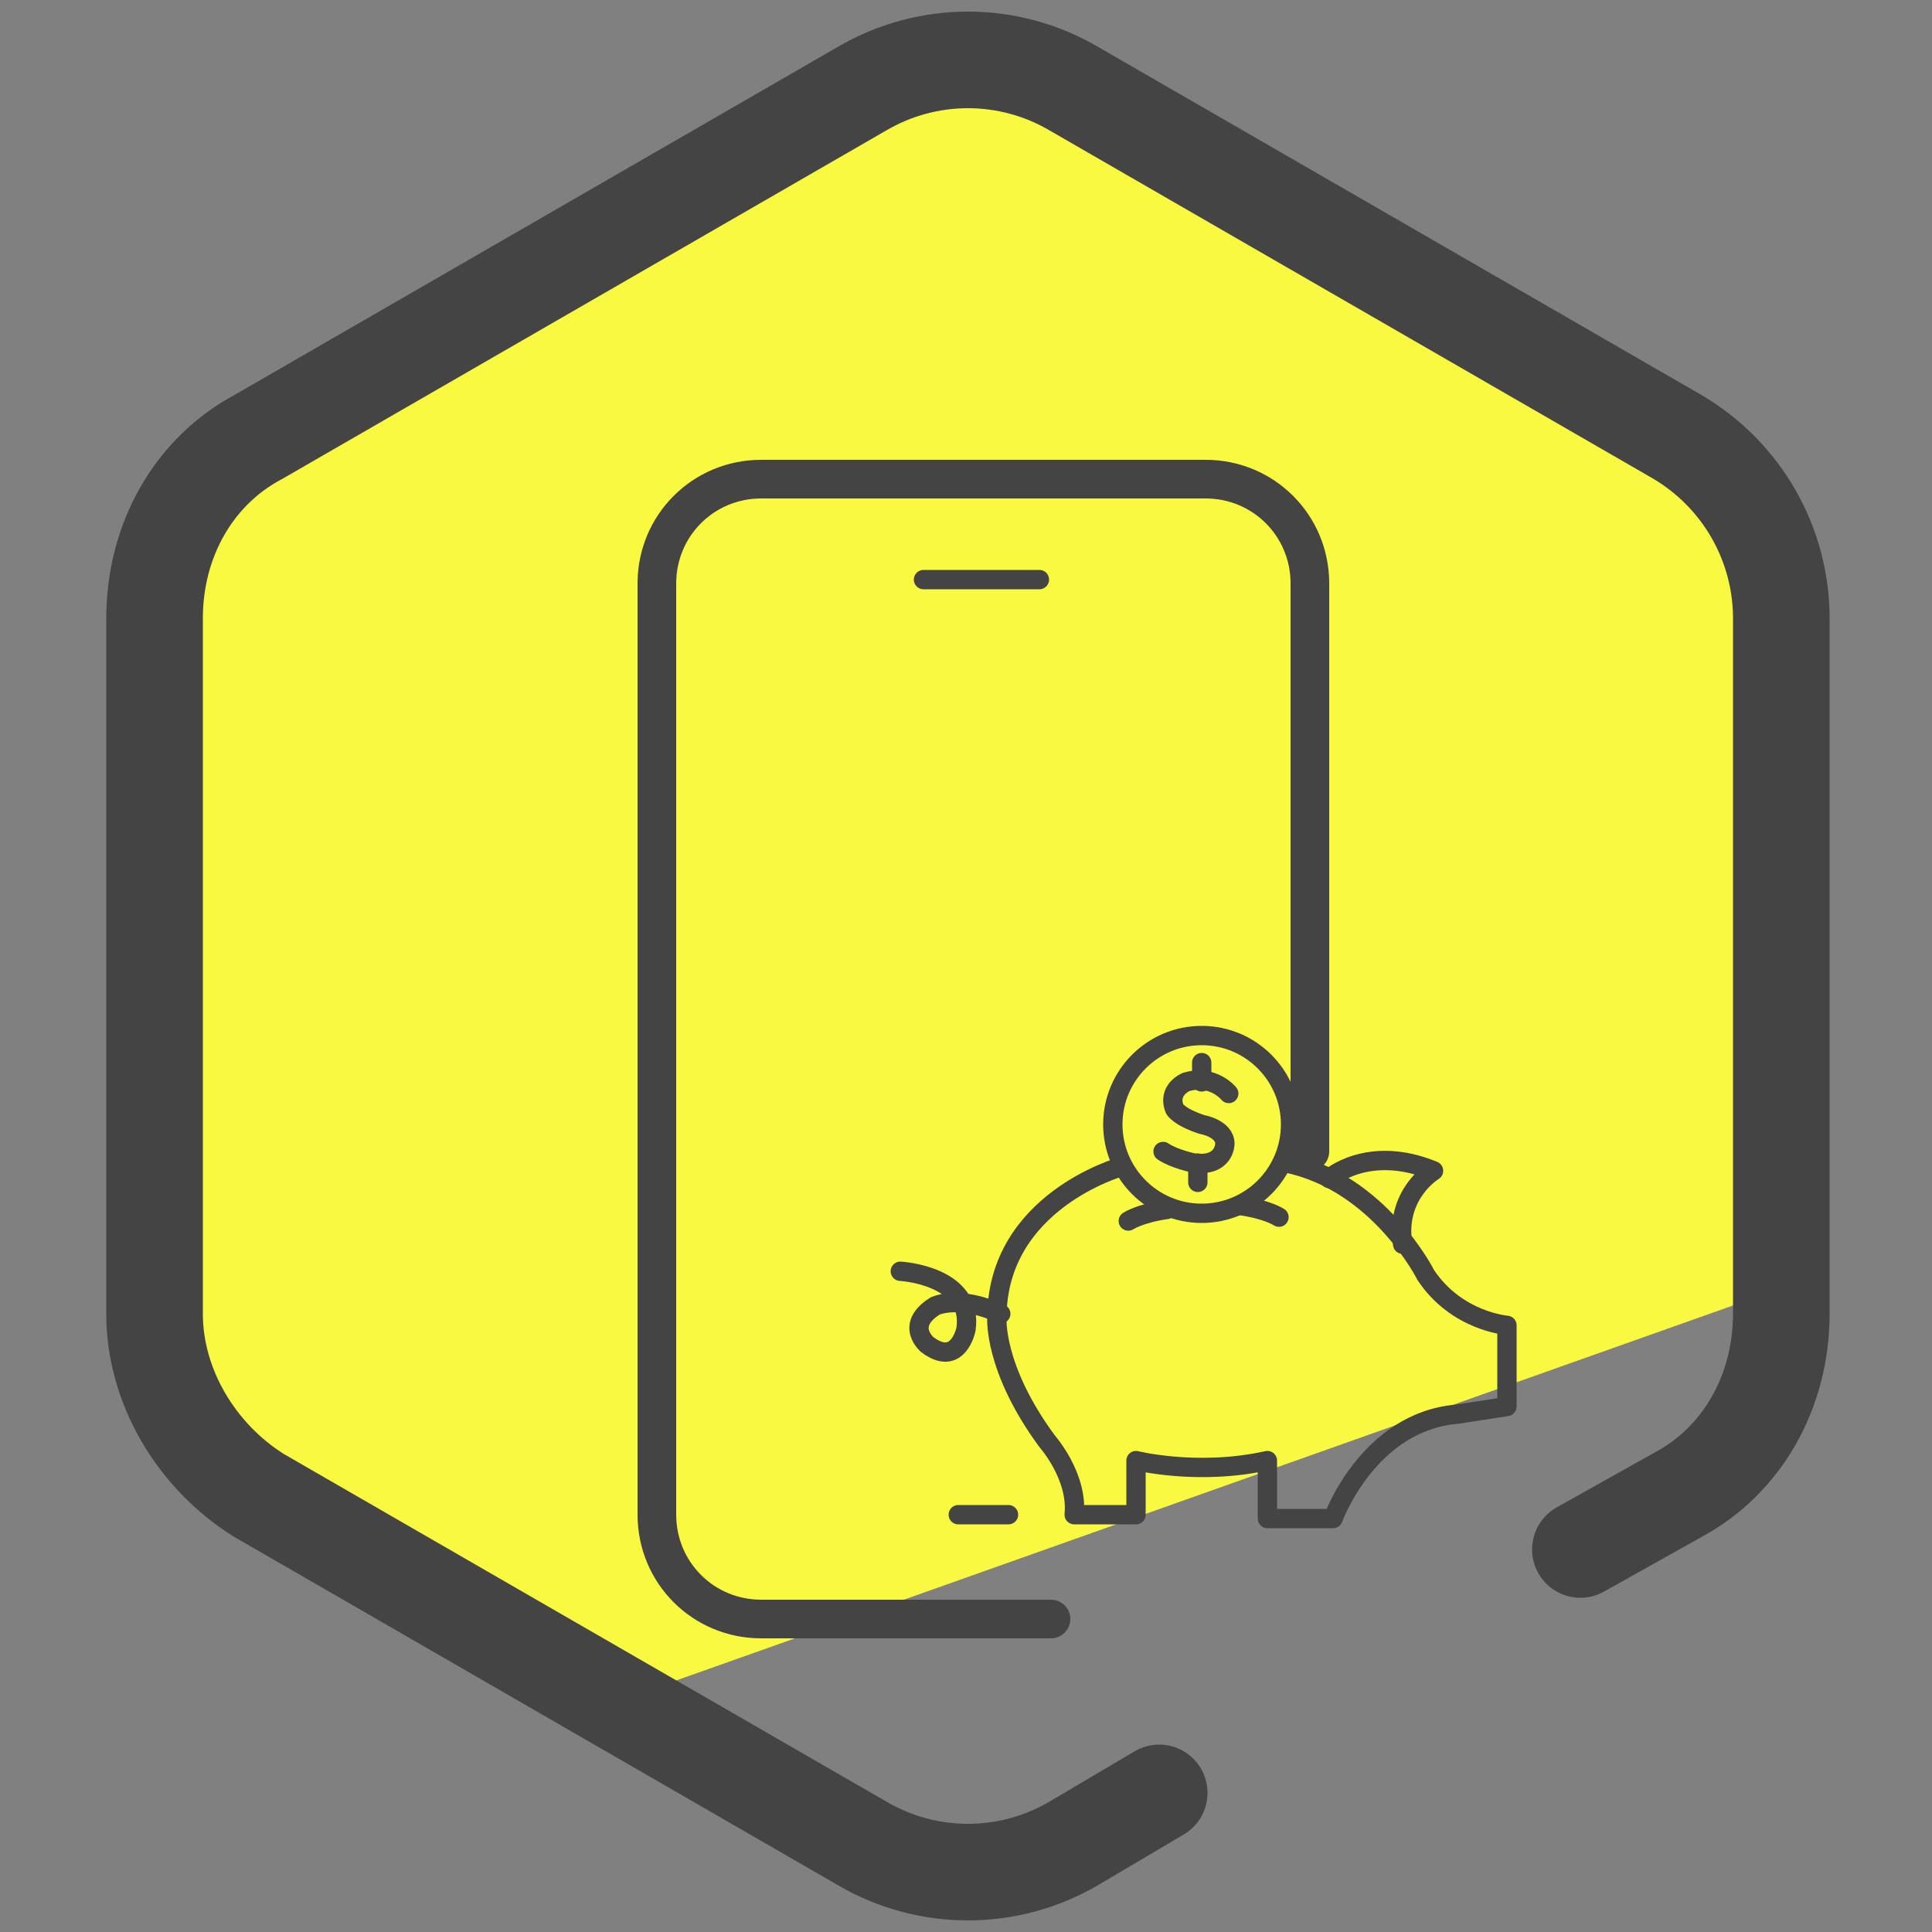 <?xml version="1.0" encoding="utf-8"?>
<!-- Generator: Adobe Illustrator 28.0.0, SVG Export Plug-In . SVG Version: 6.00 Build 0)  -->
<svg version="1.1" id="Layer_1" xmlns="http://www.w3.org/2000/svg" xmlns:xlink="http://www.w3.org/1999/xlink" x="0px" y="0px"
	 viewBox="0 0 50 50" style="enable-background:new 0 0 50 50;" xml:space="preserve">
<rect x="0" y="0" width="50" height="50" fill="#808080" stroke="none"/>
<style type="text/css">
	.st0{fill:#D1BD00;}
	.st1{fill:#F9F941;}
	.st2{fill:none;stroke:#444444;stroke-width:2.5;stroke-linecap:round;stroke-linejoin:round;stroke-miterlimit:10;}
	.st3{fill:none;stroke:#444444;stroke-linecap:round;stroke-linejoin:round;stroke-miterlimit:10;}
	.st4{fill:none;stroke:#444444;stroke-width:0.5;stroke-linecap:round;stroke-linejoin:round;stroke-miterlimit:10;}
</style>
<polygon class="st0" points="29.9,20.8 37.7,23.2 31,27.9 31.1,36.1 24.5,31.2 16.7,33.9 19.4,26.1 14.5,19.5 22.7,19.6 27.4,12.9 
	"/>
<path class="st1" d="M44.7,12.4l-5.6-3.6l-7.7-4.4l-6-2.8C22.3,1.5,4,10.5,4,13.7l-0.5,7.8L4,36.6l11.5,7.6l31-11
	C47.3,32.7,45.7,14.4,44.7,12.4z"/>
<g>
	<g>
		<path class="st2" d="M30,46.4l-2.2,1.3c-1.7,1-3.8,1-5.5,0l-15.6-9C5.1,37.7,4,35.9,4,34V16c0-2,1-3.8,2.7-4.7l15.6-9
			c1.7-1,3.8-1,5.5,0l15.6,9c1.7,1,2.7,2.8,2.7,4.7v18c0,2-1,3.8-2.7,4.7l-2.5,1.4"/>
	</g>
</g>
<g>
	<path class="st3" d="M33.9,29.8V15.1c0-1.5-1.2-2.7-2.7-2.7H19.7c-1.5,0-2.7,1.2-2.7,2.7v24.1c0,1.5,1.2,2.7,2.7,2.7h7.5"/>
	<line class="st4" x1="26.1" y1="39.2" x2="24.8" y2="39.2"/>
	<line class="st4" x1="26.9" y1="15" x2="23.9" y2="15"/>
</g>
<g>
	<path class="st4" d="M29,30.2c0,0-3.2,0.9-3.2,3.9c0,0-0.1,1.3,1.3,3.2c0,0,0.8,0.9,0.7,1.9h1.6v-1.4c0,0,1.6,0.4,3.4,0v1.5h1.7
		c0,0,0.9-2.5,3.2-2.7l1.3-0.2L39,34.3c0,0-1.3-0.1-2.1-1.3c0,0-1.2-2.4-3.6-2.9"/>
	<path class="st4" d="M34.4,30.5c0,0,1-0.9,2.7-0.2c0,0-1,0.6-0.8,1.9"/>
	<path class="st4" d="M23.3,32.9c0,0,1.9,0.1,1.7,1.5c0,0-0.2,1-1,0.4c0,0-0.6-0.5,0.2-1c0,0,0.6-0.3,1.7,0.2"/>
	<circle class="st4" cx="31.1" cy="29.1" r="2.3"/>
	<path class="st4" d="M29.2,31.6c0,0,0.3-0.2,1-0.3"/>
	<path class="st4" d="M33.1,31.5c0,0-0.3-0.2-1-0.3"/>
	<g>
		<path class="st4" d="M31.8,28.3c0,0-0.4-0.5-1.1-0.3c0,0-0.5,0.2-0.3,0.7c0,0,0.1,0.2,0.7,0.4c0,0,0.6,0.1,0.6,0.5
			c0,0,0,0.6-0.8,0.5c0,0-0.5-0.1-0.8-0.3"/>
		<path class="st4" d="M31.1,28c0,0,0-0.5,0-0.5"/>
		<path class="st4" d="M31,30.6c0,0,0-0.5,0-0.5"/>
	</g>
</g>
</svg>
